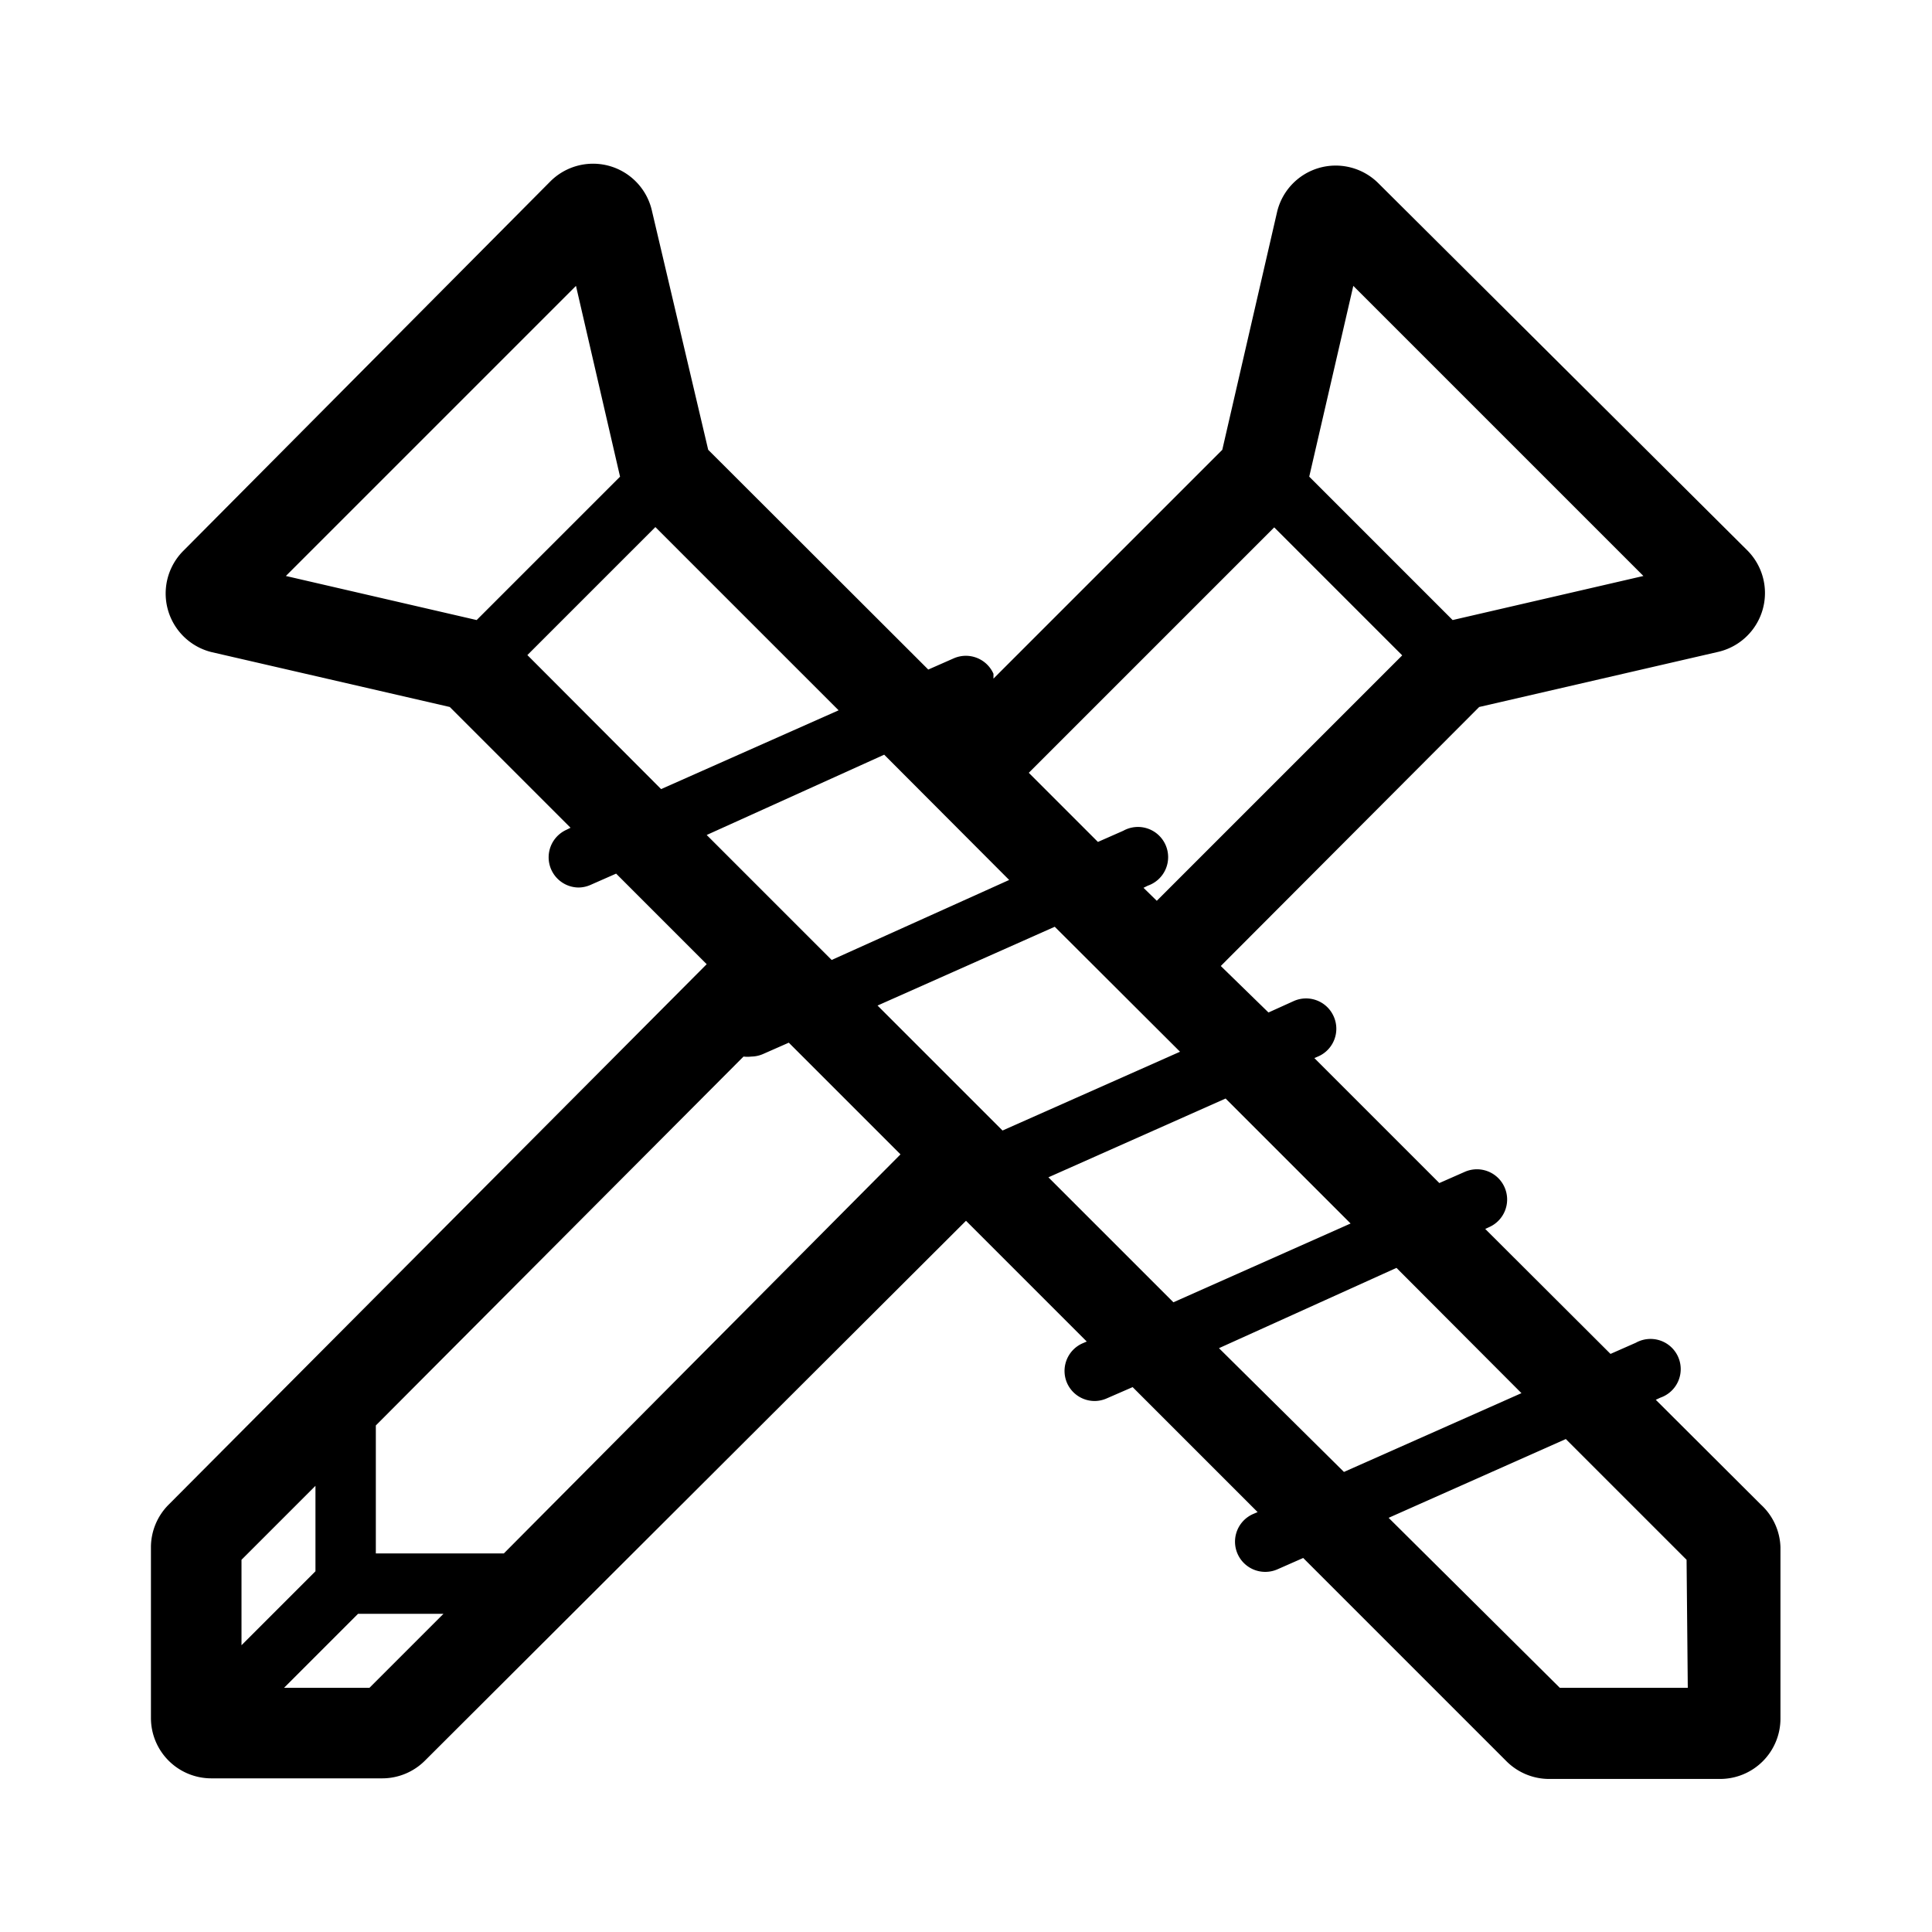<svg id="Universe_HardwareStore_64px" xmlns="http://www.w3.org/2000/svg" viewBox="0 0 64 64"><path d="M58.33 49.84l-3.48-3.47.15-.07a1 1 0 10-.81-1.82l-.84.37-4.15-4.14.13-.06a1 1 0 00.51-1.32 1 1 0 00-1.32-.51l-.84.37-4.14-4.14.14-.06a1 1 0 00.5-1.32 1 1 0 00-1.32-.51l-.84.38L40.44 32 49 23.42l7.89-1.82a2 2 0 001-3.36L45.67 6.08a2 2 0 00-2-.51A2 2 0 0042.31 7l-1.82 7.9-7.58 7.58v-.16a1 1 0 00-1.32-.51l-.84.37-7.29-7.28L21.6 7a2 2 0 00-3.36-1L6.08 18.24A2 2 0 007 21.6l7.9 1.82 4 4-.14.07a1 1 0 00.41 1.91 1 1 0 00.4-.09l.84-.37 3 3-17.82 17.9A2 2 0 005 51.25v5.66a2 2 0 002 2h5.66a2 2 0 001.41-.58L32 40.44l4 4-.14.06a1 1 0 00-.51 1.32 1 1 0 00.92.59 1 1 0 00.4-.09l.85-.37 4.14 4.14-.14.06a1 1 0 00.41 1.92 1 1 0 00.4-.09l.84-.37 6.74 6.74a2 2 0 001.41.58h5.66a2 2 0 002-2v-5.68a2 2 0 00-.65-1.41zm-45.88-2.62L24.63 35a1.09 1.09 0 00.26 0 1 1 0 00.4-.09l.84-.37 3.7 3.7-13.14 13.22h-4.24zm16.62-13.91l5.87-2.61 4.15 4.14-5.88 2.61zM44.83 9.47l9.61 9.61-6.32 1.46-4.75-4.75zm-2.62 8l4.24 4.24-8.13 8.13-.44-.43.14-.07a1 1 0 10-.81-1.82l-.84.37-2.29-2.29zM9.47 19.08l9.61-9.61 1.46 6.32-4.75 4.75zm8 2.62l4.24-4.24 6.07 6.07-5.88 2.61zM29.29 25l4.14 4.15-5.88 2.65-4.14-4.14zM10.45 49.22v2.83L8 54.5v-2.83zm1.79 6.69H9.41l2.45-2.45h2.83zM34.73 39l5.87-2.61 4.14 4.14-5.87 2.61zm5.65 5.66L46.26 42l4.14 4.15-5.88 2.61zm15.53 11.25h-4.24L46 50.28l5.87-2.61 4 4z"/></svg>